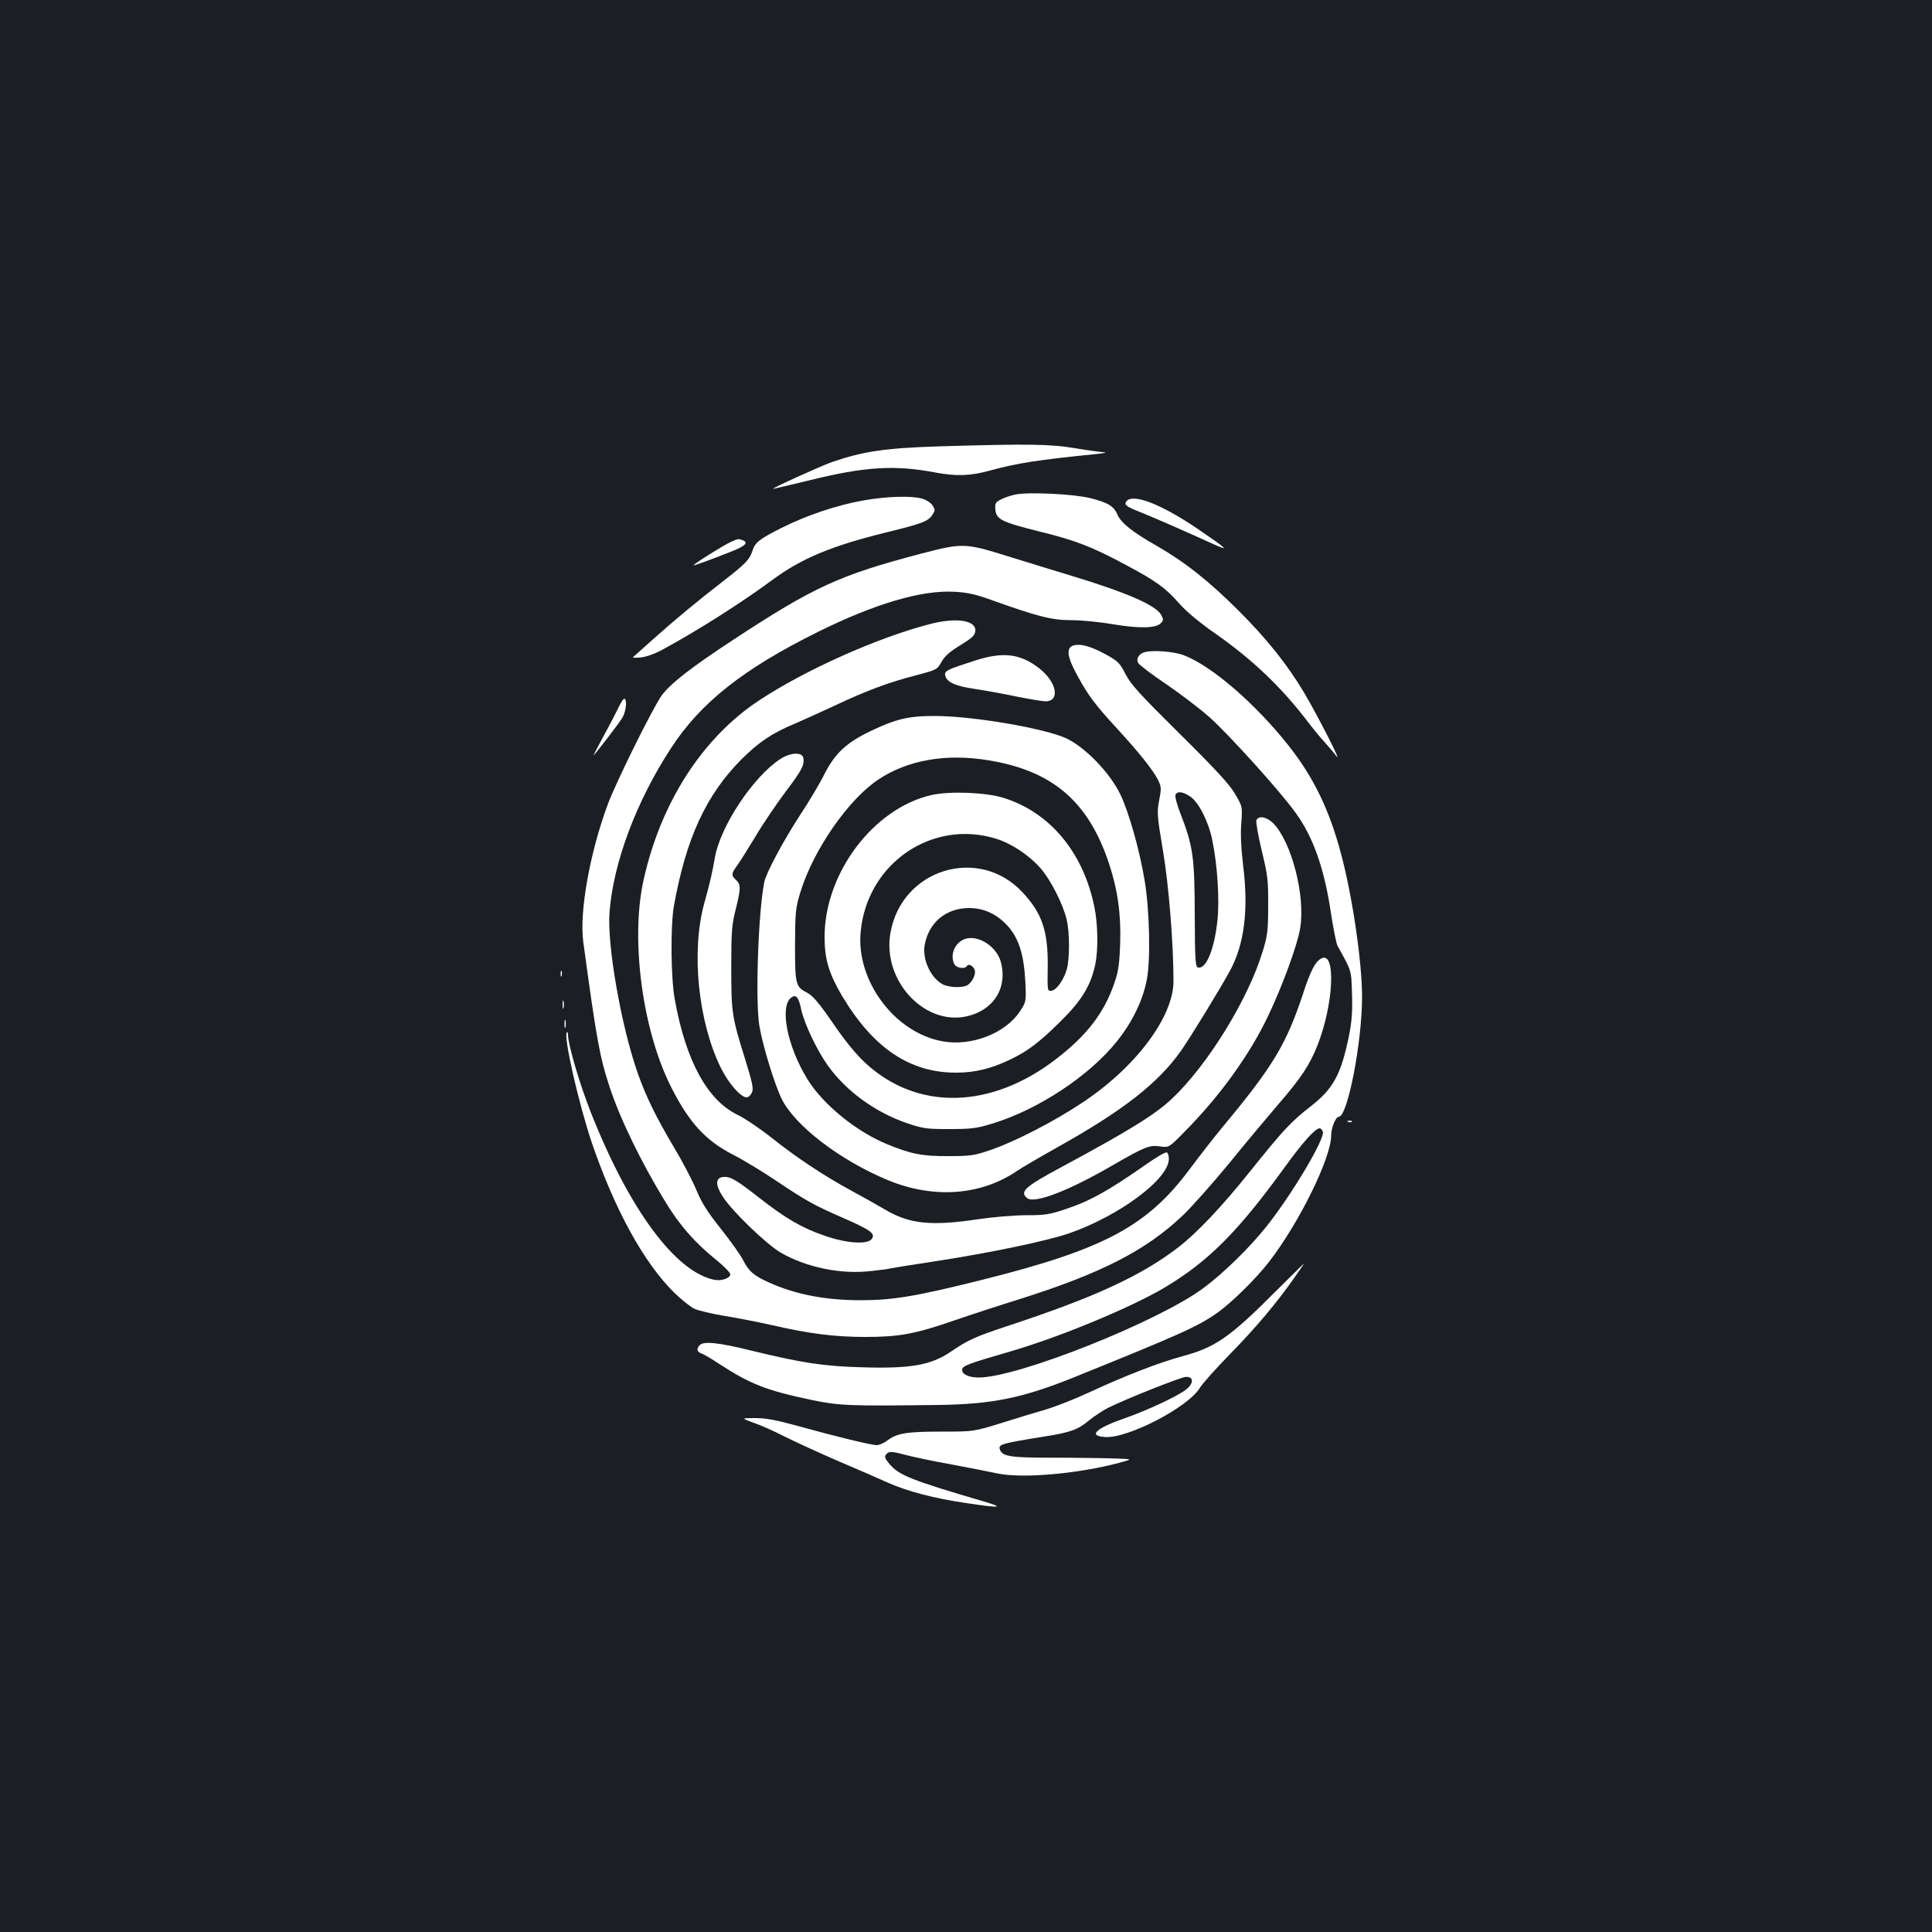 <?xml version="1.0" standalone="no"?>
<!DOCTYPE svg PUBLIC "-//W3C//DTD SVG 20010904//EN"
 "http://www.w3.org/TR/2001/REC-SVG-20010904/DTD/svg10.dtd">
<svg version="1.0" xmlns="http://www.w3.org/2000/svg"
 width="1000pt" height="1000pt" viewBox="0 0 1000 1000"
 preserveAspectRatio="xMidYMid meet">
<rect width="100%" height="100%" fill="#1b1f23"/>
<g transform="translate(0,1000) scale(0.1,-0.1)"
fill="#ffffff" stroke="none">
<path d="M4870 7690 c-286 -9 -399 -25 -565 -82 -59 -21 -317 -138 -303 -138
4 0 89 20 188 44 286 71 441 80 648 41 110 -21 184 -19 288 10 139 38 249 55
549 85 39 4 57 8 40 9 -16 1 -84 10 -150 21 -130 22 -245 23 -695 10z"/>
<path d="M5259 7441 c-25 -5 -60 -16 -78 -26 -28 -14 -32 -20 -29 -53 4 -50
34 -65 228 -113 184 -45 273 -79 449 -174 154 -82 203 -117 275 -199 34 -39
103 -97 179 -150 201 -140 354 -286 497 -476 19 -25 52 -65 75 -90 22 -25 51
-58 63 -75 29 -37 -96 208 -167 328 -85 144 -197 284 -341 427 -152 152 -277
251 -425 336 -125 71 -183 118 -201 160 -19 45 -50 63 -142 86 -87 21 -312 32
-383 19z"/>
<path d="M4470 7410 c-140 -25 -292 -76 -426 -143 -113 -57 -136 -75 -149
-117 -14 -45 -35 -67 -143 -151 -146 -113 -259 -207 -372 -308 -52 -47 -99
-88 -103 -92 -5 -4 13 -4 40 -2 28 3 75 20 113 41 181 98 415 247 570 362 149
110 305 175 590 245 184 45 214 57 236 90 15 23 15 27 0 50 -9 13 -33 29 -53
34 -56 16 -184 12 -303 -9z"/>
<path d="M5831 7406 c-15 -18 -2 -28 69 -56 57 -22 248 -106 380 -166 88 -40
74 -27 -80 78 -190 129 -335 185 -369 144z"/>
<path d="M3783 7195 c-33 -14 -193 -114 -193 -121 0 -3 95 31 202 74 67 27 83
44 52 56 -21 8 -24 8 -61 -9z"/>
<path d="M4770 7135 c-426 -112 -557 -172 -980 -450 -215 -141 -322 -225 -366
-286 -46 -65 -236 -448 -278 -562 -93 -250 -148 -558 -127 -712 68 -501 85
-596 136 -750 54 -165 163 -390 288 -594 75 -124 155 -215 270 -307 37 -30 67
-62 67 -70 0 -20 -47 -36 -84 -28 -201 42 -439 364 -637 864 -57 143 -119 354
-119 403 0 11 -3 17 -6 14 -19 -19 62 -373 130 -574 119 -346 268 -618 425
-773 37 -36 84 -74 105 -84 21 -10 91 -26 155 -37 64 -10 175 -32 247 -48 191
-44 325 -61 482 -61 175 0 258 15 460 85 87 30 237 79 334 109 425 134 655
251 847 432 46 43 154 165 240 269 85 105 200 242 254 305 123 142 167 209
208 314 83 214 94 486 18 445 -31 -16 -56 -64 -95 -184 -86 -259 -154 -373
-409 -680 -50 -60 -129 -162 -176 -225 -221 -297 -443 -416 -1074 -574 -340
-85 -462 -106 -630 -106 -183 0 -338 30 -475 92 -78 35 -105 58 -135 118 -13
25 -64 97 -114 160 -70 88 -100 135 -128 204 -21 49 -73 149 -116 220 -91 153
-143 259 -186 381 -85 241 -160 665 -146 835 20 256 138 571 317 846 154 237
375 412 763 604 293 145 536 217 705 207 65 -3 110 -13 190 -42 240 -86 315
-105 413 -105 51 0 148 -9 217 -21 138 -23 222 -21 248 5 15 15 15 19 2 44
-29 50 -178 115 -465 202 -93 28 -242 74 -329 101 -221 69 -234 69 -446 14z"/>
<path d="M4810 6769 c-269 -70 -641 -236 -879 -393 -297 -195 -515 -536 -602
-941 -65 -305 -3 -769 144 -1060 92 -183 177 -277 318 -350 52 -26 147 -84
212 -127 173 -116 208 -135 361 -202 144 -63 170 -82 147 -110 -24 -29 -132
-21 -243 18 -117 40 -201 89 -338 196 -121 95 -151 112 -188 108 -40 -5 -40
-42 0 -103 49 -76 225 -245 298 -288 133 -77 311 -114 467 -96 48 5 95 11 103
14 8 2 107 18 220 35 294 45 585 106 703 146 261 91 517 281 517 386 0 15 -5
30 -10 33 -6 4 -54 -24 -108 -62 -194 -136 -291 -190 -418 -232 -80 -27 -106
-31 -202 -31 -61 0 -170 -9 -244 -20 -246 -37 -358 -26 -483 47 -44 26 -125
71 -180 101 -140 76 -282 170 -410 272 -60 48 -141 102 -178 120 -156 76 -267
279 -324 595 -21 113 -23 380 -5 485 63 351 166 575 351 761 91 90 158 135
281 186 41 18 132 59 201 91 158 75 283 122 422 157 105 28 108 29 130 69 16
29 43 53 97 86 59 36 76 51 78 72 7 58 -98 74 -238 37z"/>
<path d="M5560 6660 c-43 -10 -39 -56 16 -156 57 -105 92 -151 205 -274 112
-122 184 -212 211 -263 19 -38 20 -46 8 -108 -12 -63 -11 -81 19 -259 31 -181
55 -488 55 -680 -1 -185 -197 -446 -473 -628 -149 -99 -346 -200 -473 -244
-85 -29 -104 -32 -218 -32 -137 -1 -197 11 -324 64 -158 66 -330 207 -408 336
-104 170 -144 376 -82 421 25 18 38 2 52 -66 16 -71 81 -208 136 -285 95 -133
243 -241 406 -298 89 -30 104 -32 225 -32 112 0 142 4 220 28 238 72 503 247
646 426 81 101 135 214 155 320 20 103 14 361 -11 510 -26 160 -83 359 -127
450 -55 112 -180 241 -278 288 -109 51 -478 115 -675 116 -142 1 -207 -15
-341 -79 -124 -60 -181 -113 -237 -222 -24 -49 -81 -144 -126 -212 -87 -134
-175 -298 -185 -346 -31 -153 -47 -610 -26 -742 16 -100 78 -302 115 -379 68
-140 303 -320 552 -423 236 -97 481 -79 668 49 22 15 114 69 205 120 342 191
523 332 642 500 50 71 202 319 255 417 73 134 96 313 68 538 -11 93 -15 168
-10 225 6 85 6 85 -32 150 -28 49 -98 125 -285 310 -206 204 -254 256 -282
310 -30 59 -40 68 -101 102 -78 42 -129 57 -165 48z m-445 -595 c332 -54 517
-212 624 -531 46 -138 64 -264 59 -417 -4 -109 -9 -146 -31 -208 -52 -151
-141 -268 -300 -390 -339 -262 -722 -269 -990 -19 -49 46 -106 116 -167 206
-72 104 -102 139 -131 155 -61 31 -64 42 -64 249 1 172 3 191 28 273 67 218
248 479 403 582 152 101 349 136 569 100z m1046 -188 c43 -29 94 -129 113
-222 28 -134 39 -313 27 -423 -16 -147 -58 -248 -99 -240 -15 3 -17 34 -18
273 -1 299 -8 353 -74 524 -18 45 -29 88 -26 96 8 22 38 18 77 -8z"/>
<path d="M4822 5885 c-301 -68 -554 -405 -554 -734 0 -116 22 -189 90 -305
163 -273 353 -400 596 -398 96 1 176 21 271 66 96 46 154 90 268 203 106 105
154 184 176 291 16 76 14 210 -5 300 -58 282 -230 487 -469 562 -91 29 -281
36 -373 15z m333 -226 c79 -24 171 -85 230 -152 52 -59 117 -185 136 -267 16
-67 16 -200 1 -256 -16 -56 -53 -108 -79 -112 -22 -3 -22 -1 -20 125 2 184
-29 276 -131 385 -226 242 -625 120 -683 -210 -45 -253 187 -494 412 -428 130
37 194 151 159 278 -21 75 -106 134 -174 121 -59 -12 -93 -82 -66 -134 11 -20
54 -26 65 -9 8 14 33 1 40 -21 7 -20 -10 -58 -34 -76 -22 -17 -96 -16 -131 2
-62 32 -107 129 -94 203 21 118 111 192 231 192 77 0 146 -33 201 -95 56 -64
82 -148 89 -285 5 -104 4 -106 -26 -152 -74 -115 -251 -185 -401 -158 -248 43
-451 314 -425 569 34 353 370 582 700 480z"/>
<path d="M5920 6623 c-27 -10 -40 -34 -29 -54 5 -10 69 -59 142 -108 72 -49
175 -127 227 -173 97 -86 367 -384 446 -495 93 -128 150 -293 184 -526 12 -78
27 -151 33 -163 74 -133 71 -122 75 -249 3 -94 -1 -142 -17 -223 -41 -195 -80
-268 -199 -360 -100 -78 -141 -122 -310 -333 -148 -185 -276 -320 -373 -395
-194 -149 -436 -260 -889 -409 -163 -54 -198 -70 -288 -131 -103 -70 -207 -89
-462 -81 -195 5 -311 23 -570 86 -169 42 -247 50 -268 29 -18 -18 -15 -36 8
-43 10 -3 53 -28 95 -56 158 -103 245 -137 475 -185 145 -30 191 -32 660 -26
276 4 432 36 694 141 569 230 648 266 751 339 76 55 200 178 266 264 156 203
319 536 319 650 0 41 24 98 40 98 45 0 120 385 120 620 0 180 -50 523 -110
745 -59 222 -141 392 -269 554 -173 219 -401 416 -545 470 -54 20 -167 28
-206 14z m927 -2480 c13 -35 -160 -326 -294 -494 -86 -107 -216 -235 -320
-313 -229 -173 -963 -466 -1167 -466 -50 0 -86 16 -86 39 0 21 22 30 250 96
257 75 623 227 797 330 228 136 381 290 623 624 94 130 158 201 181 201 5 0
13 -8 16 -17z"/>
<path d="M5050 6582 c-147 -47 -161 -54 -158 -76 6 -36 51 -57 154 -72 54 -8
153 -26 219 -40 66 -13 131 -24 146 -24 77 0 60 98 -31 170 -97 76 -186 88
-330 42z"/>
<path d="M3203 6341 c-12 -25 -47 -93 -79 -151 -31 -58 -55 -103 -52 -100 16
15 131 165 148 193 20 32 27 92 13 100 -5 3 -18 -16 -30 -42z"/>
<path d="M4040 6072 c-141 -91 -312 -349 -340 -512 -14 -79 -22 -117 -56 -240
-67 -249 -30 -609 87 -847 40 -81 103 -153 134 -153 9 0 20 11 27 25 9 20 3
48 -35 172 -69 220 -72 242 -72 478 0 184 3 221 23 298 27 109 27 129 2 152
-26 24 -25 34 6 76 14 19 56 86 94 149 37 63 107 166 154 229 85 112 101 142
94 178 -6 31 -66 29 -118 -5z"/>
<path d="M6503 5754 c-3 -9 9 -80 28 -158 31 -128 34 -154 33 -286 0 -128 -4
-156 -28 -233 -75 -249 -285 -589 -469 -763 -88 -83 -221 -165 -566 -351 -196
-105 -225 -131 -185 -164 37 -31 211 35 442 169 172 99 191 106 248 98 45 -6
45 -6 130 81 179 181 335 398 428 595 75 157 153 371 166 456 27 169 -46 446
-140 541 -34 34 -77 41 -87 15z"/>
<path d="M2902 4960 c0 -14 2 -19 5 -12 2 6 2 18 0 25 -3 6 -5 1 -5 -13z"/>
<path d="M2912 4800 c0 -19 2 -27 5 -17 2 9 2 25 0 35 -3 9 -5 1 -5 -18z"/>
<path d="M2922 4700 c0 -19 2 -27 5 -17 2 9 2 25 0 35 -3 9 -5 1 -5 -18z"/>
<path d="M6978 4193 c7 -3 16 -2 19 1 4 3 -2 6 -13 5 -11 0 -14 -3 -6 -6z"/>
<path d="M6605 3318 c-237 -238 -314 -292 -482 -337 -125 -34 -296 -100 -488
-189 -71 -33 -170 -72 -220 -87 -49 -14 -154 -46 -233 -71 -143 -44 -143 -44
-310 -44 -179 0 -229 -8 -279 -46 -17 -13 -42 -24 -55 -24 -29 0 -221 47 -411
100 -110 30 -161 40 -218 40 -74 0 -74 0 -9 -24 36 -12 108 -44 160 -71 52
-26 176 -83 275 -126 99 -42 216 -93 260 -113 104 -46 242 -82 407 -106 179
-27 201 -24 88 9 -371 109 -436 135 -484 191 -30 36 -31 43 -12 59 10 9 31 7
87 -8 41 -11 148 -34 239 -50 91 -17 199 -38 240 -47 130 -28 417 -3 635 55
70 19 70 19 -30 22 -55 2 -197 4 -315 4 -218 0 -261 6 -274 41 -11 28 3 32
232 69 133 21 172 35 230 84 26 21 70 50 97 64 95 47 374 158 402 160 43 3 43
-34 0 -67 -45 -34 -201 -107 -313 -146 -153 -53 -194 -92 -105 -98 117 -9 431
154 491 254 13 22 85 102 160 179 134 137 239 262 334 398 26 37 46 66 44 66
-1 -1 -66 -64 -143 -141z"/>
</g>
</svg>
